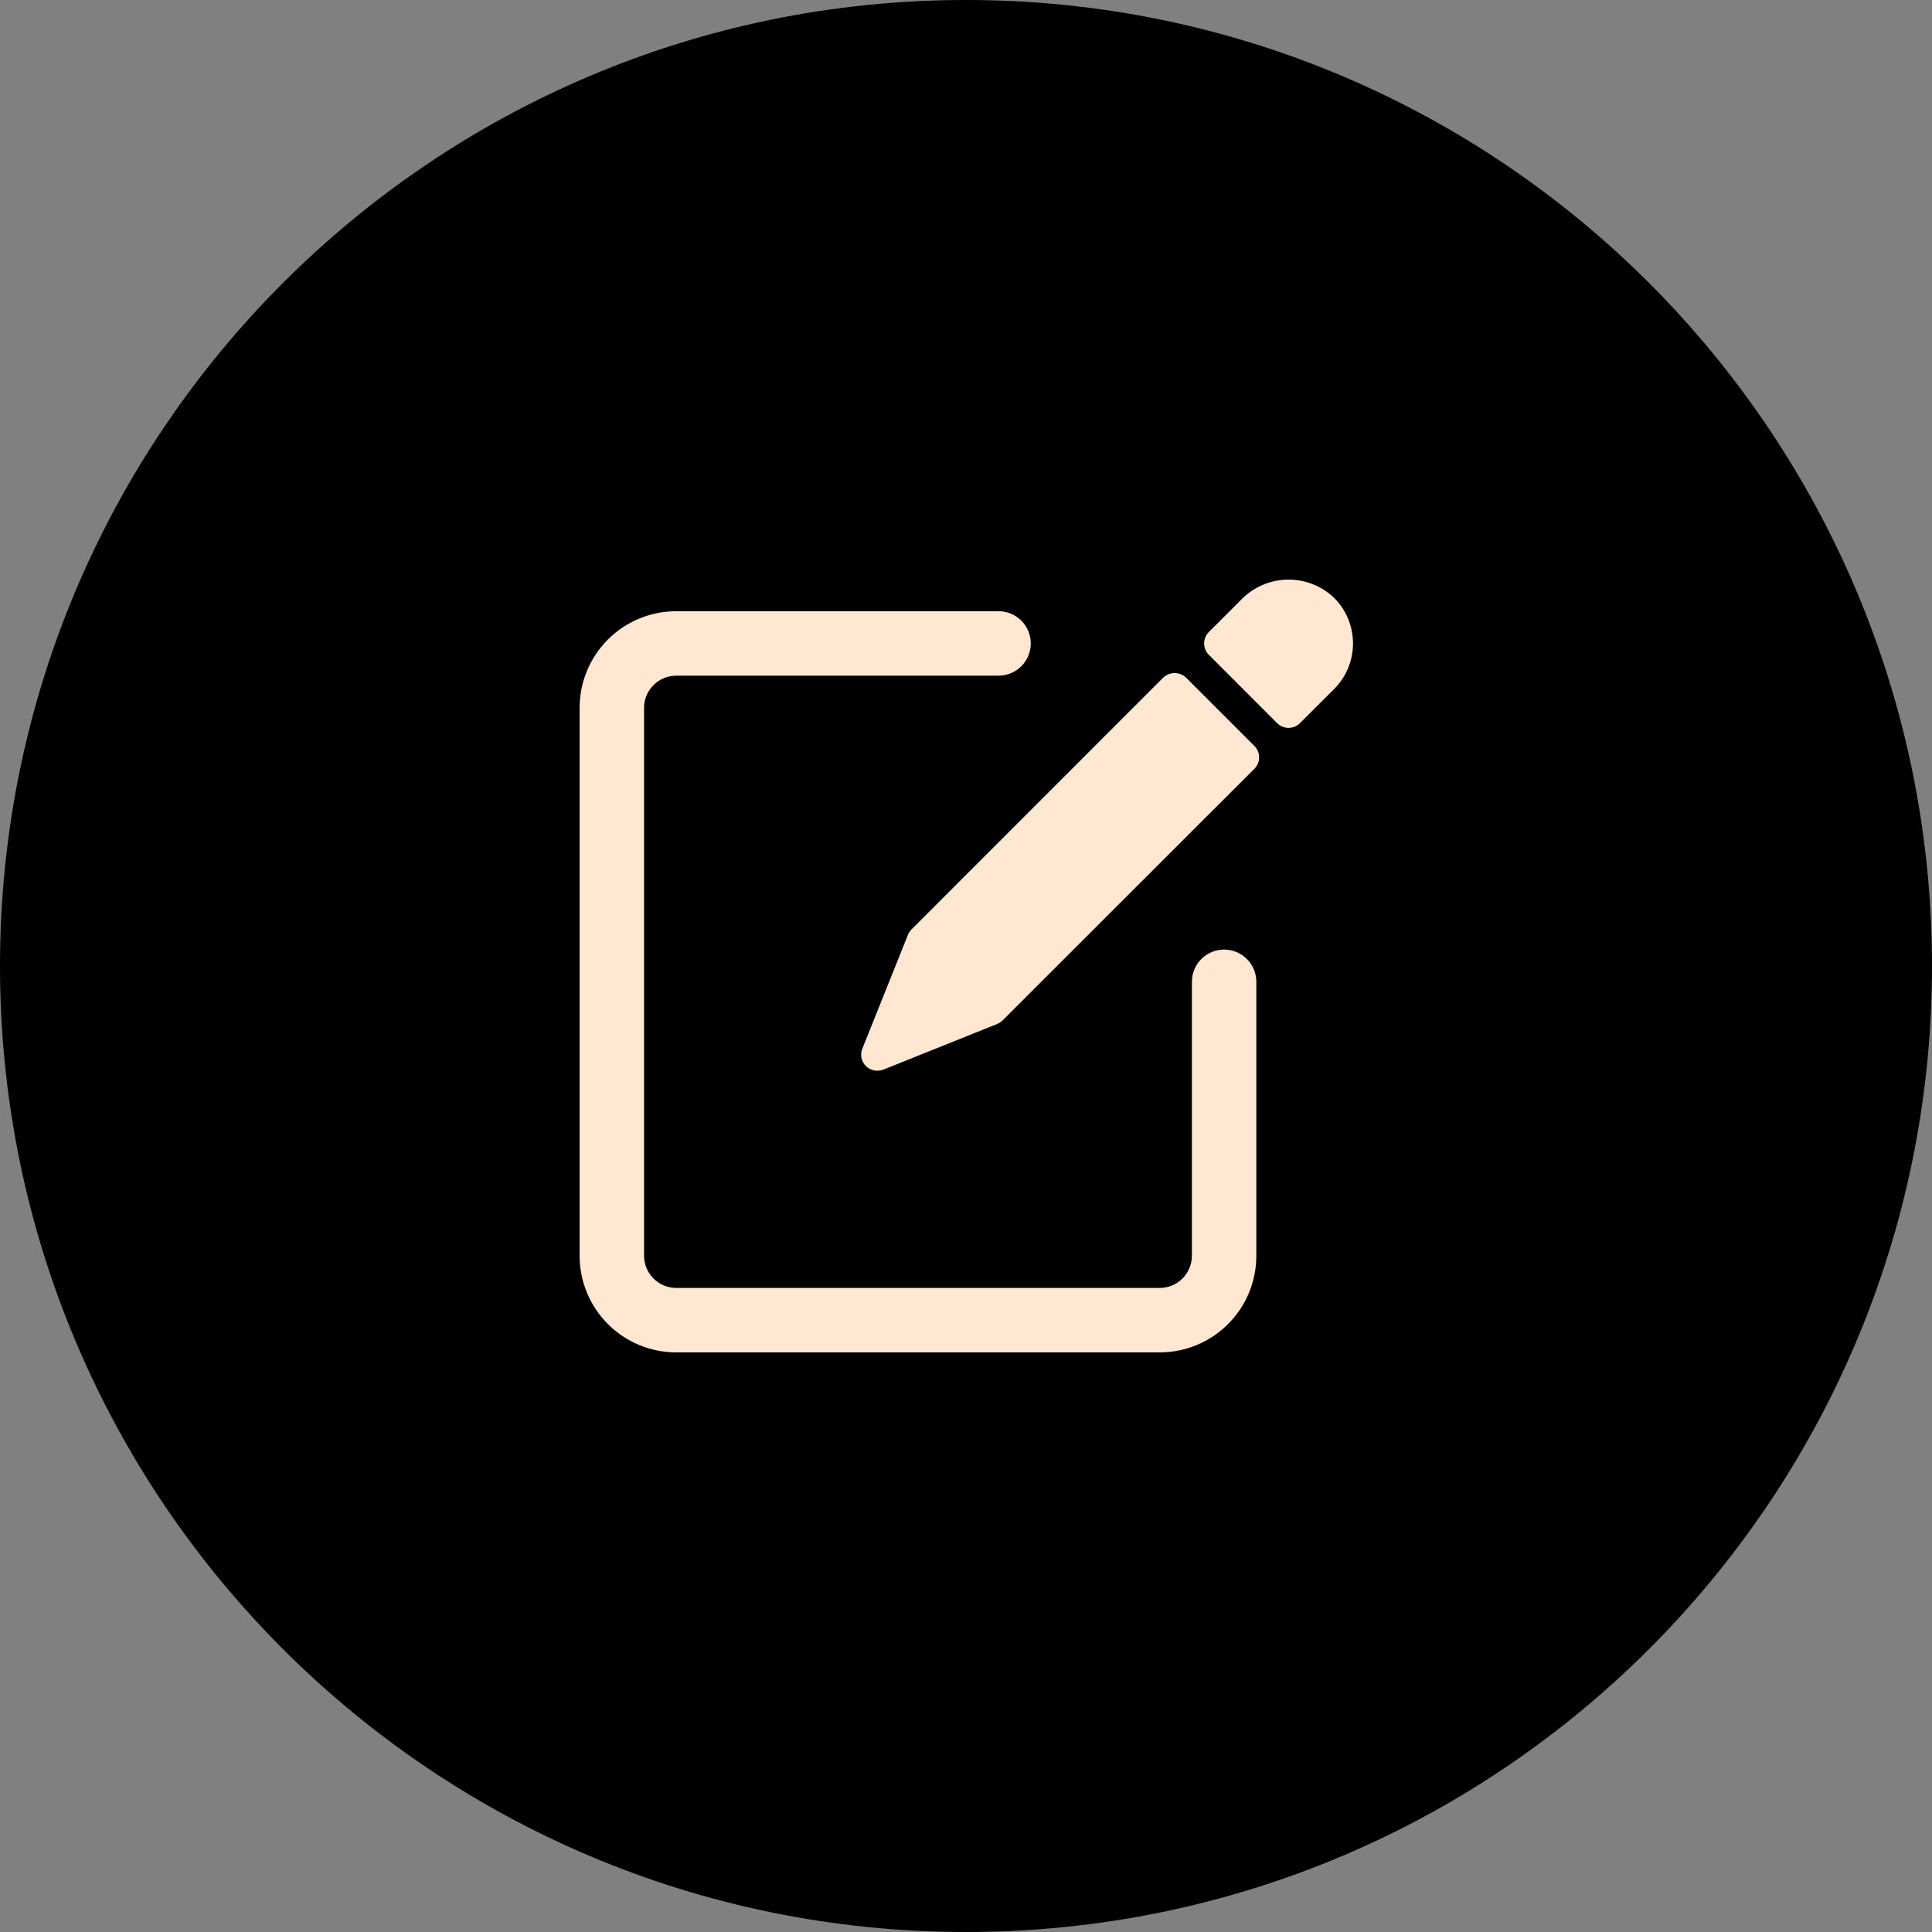 <svg width="80" height="80" viewBox="0 0 80 80" fill="none" xmlns="http://www.w3.org/2000/svg">
<rect x="0" y="0" width="80" height="80" fill="#808080" stroke="none"/>
<path d="M40 80C62.091 80 80 62.091 80 40C80 17.909 62.091 0 40 0C17.909 0 0 17.909 0 40C0 62.091 17.909 80 40 80Z" fill="black"/>
<path d="M50.688 39.32C50.334 39.32 49.995 39.461 49.744 39.711C49.494 39.961 49.354 40.3 49.354 40.654V51.997C49.354 52.351 49.213 52.69 48.963 52.94C48.712 53.191 48.373 53.331 48.019 53.331H28.003C27.649 53.331 27.31 53.191 27.06 52.94C26.809 52.69 26.669 52.351 26.669 51.997V29.312C26.669 28.958 26.809 28.619 27.06 28.369C27.31 28.118 27.649 27.978 28.003 27.978H41.347C41.701 27.978 42.041 27.837 42.291 27.587C42.541 27.337 42.682 26.997 42.682 26.643C42.682 26.289 42.541 25.95 42.291 25.7C42.041 25.449 41.701 25.309 41.347 25.309H28.003C26.942 25.309 25.923 25.731 25.172 26.481C24.422 27.232 24 28.25 24 29.312V51.997C24 53.059 24.422 54.077 25.172 54.828C25.923 55.578 26.942 56 28.003 56H48.019C49.081 56 50.099 55.578 50.85 54.828C51.601 54.077 52.022 53.059 52.022 51.997V40.654C52.022 40.3 51.882 39.961 51.632 39.711C51.381 39.461 51.042 39.32 50.688 39.32Z" fill="#FFE7D1"/>
<path d="M49.111 28.058C48.983 27.938 48.814 27.871 48.639 27.871C48.464 27.871 48.295 27.938 48.167 28.058L37.744 38.485C37.68 38.549 37.63 38.625 37.596 38.709L35.707 43.426C35.658 43.547 35.647 43.68 35.673 43.808C35.699 43.936 35.763 44.053 35.855 44.145C35.949 44.235 36.066 44.296 36.193 44.322C36.321 44.348 36.452 44.337 36.574 44.292L41.291 42.401C41.375 42.367 41.451 42.317 41.515 42.253L51.942 31.833C52.067 31.708 52.138 31.538 52.138 31.361C52.138 31.184 52.067 31.014 51.942 30.889L49.111 28.058Z" fill="#FFE7D1"/>
<path d="M55.245 24.756C54.737 24.271 54.061 24 53.358 24C52.655 24 51.979 24.271 51.471 24.756L50.055 26.171C49.93 26.296 49.86 26.466 49.86 26.643C49.86 26.82 49.93 26.989 50.055 27.114L52.884 29.945C53.01 30.07 53.179 30.14 53.356 30.14C53.533 30.14 53.703 30.07 53.828 29.945L55.244 28.53C55.744 28.03 56.025 27.351 56.025 26.643C56.025 25.936 55.744 25.257 55.244 24.756H55.245Z" fill="#FFE7D1"/>
</svg>
